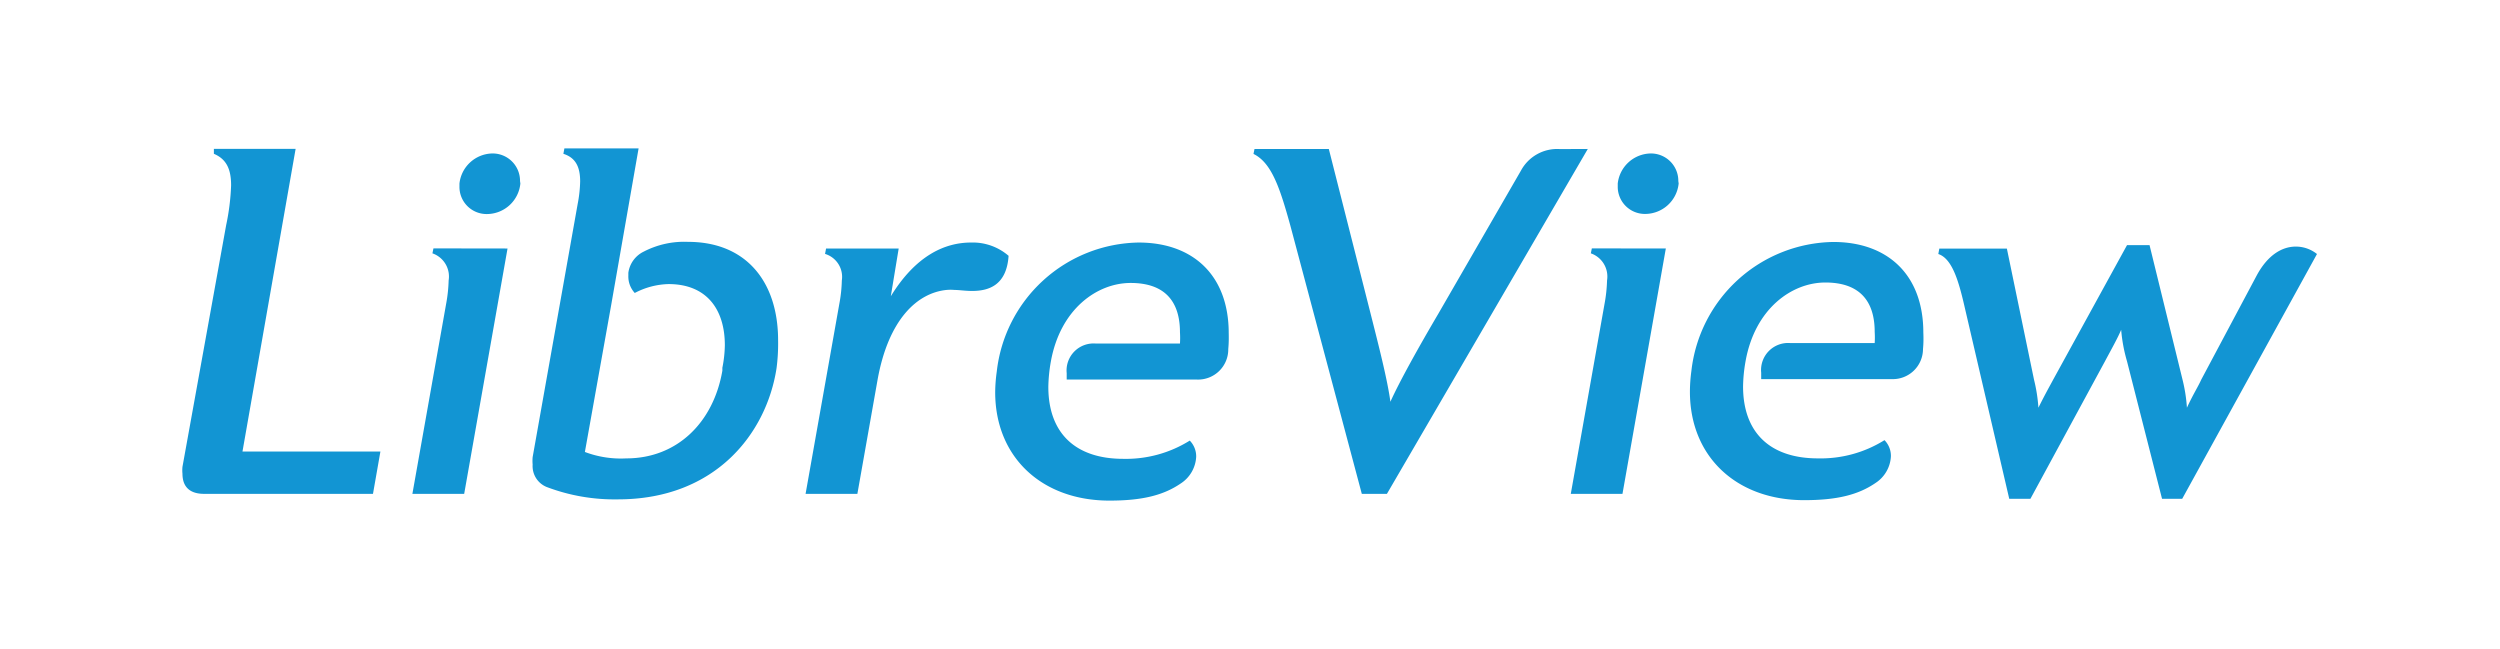 <svg xmlns='http://www.w3.org/2000/svg' width='3.08in' height='76.8' viewBox='0 0 222 57.67'><path d='M33.77 40.1l-.66 3.76h-15c-1.31 0-1.92-.66-1.92-1.79a3.13 3.13 0 0 1 0-.61L20.07 20a20.4 20.4 0 0 0 .44-3.54c0-1.4-.39-2.32-1.53-2.8v-.44h7.26L21.52 40.1zm11.29-18.03l-3.85 21.79h-4.6l3-16.89a13.15 13.15 0 0 0 .22-2.06 2.18 2.18 0 0 0-1.44-2.41l.09-.44zm1.14-5.77a3 3 0 0 1-3 2.71 2.41 2.41 0 0 1-2.41-2.45v-.26a3 3 0 0 1 2.89-2.67 2.43 2.43 0 0 1 2.49 2.45zm22.75 16.41c-.88 5.73-5.38 11.64-14.09 11.64a17 17 0 0 1-6.3-1.09 2 2 0 0 1-1.27-2 3.76 3.76 0 0 1 0-.66l4-22.49a11.74 11.74 0 0 0 .22-2c0-1.27-.39-2.1-1.49-2.45l.09-.48h6.59l-2.45 14-2.32 12.96a9 9 0 0 0 3.68.57c4.51 0 7.74-3.19 8.53-7.79v-.26a10.9 10.9 0 0 0 .22-2c0-3.19-1.62-5.43-5-5.43a6.75 6.75 0 0 0-3 .79 2.15 2.15 0 0 1-.57-1.53v-.26a2.46 2.46 0 0 1 1.36-1.88 7.8 7.8 0 0 1 3.94-.87c5.16 0 8 3.54 8 8.75a16.71 16.71 0 0 1-.14 2.48zm17.37-6.87c-.61 0-1.14-.09-1.57-.09a4 4 0 0 0-.7 0c-2.58.26-5.16 2.58-6.13 8l-1.79 10.11h-4.6l3-16.89a12.7 12.7 0 0 0 .22-2.06 2.13 2.13 0 0 0-1.49-2.36l.09-.48h6.45l-.7 4.24c2.23-3.63 4.81-4.77 7.13-4.77a4.86 4.86 0 0 1 3.33 1.18c-.18 2.68-1.84 3.12-3.24 3.12zM109.07 31a2.68 2.68 0 0 1-2.76 2.71H94.72v-.57a2.4 2.4 0 0 1 2.58-2.63h7.48a8.07 8.07 0 0 0 0-1c0-2.8-1.4-4.38-4.38-4.38s-6.26 2.32-7.09 7a13.75 13.75 0 0 0-.22 2.23c0 4.11 2.41 6.39 6.65 6.39a10.69 10.69 0 0 0 5.91-1.62 2 2 0 0 1 .57 1.44 3 3 0 0 1-1.36 2.36c-1.53 1.05-3.41 1.53-6.34 1.53-6 0-10.15-3.85-10.15-9.63a13.91 13.91 0 0 1 .14-1.83 12.89 12.89 0 0 1 12.6-11.46c4.81 0 8 2.89 8 8.05.01.41.01.88-.04 1.41zM141 13.23l-17.84 30.63h-2.23l-6.34-23.8c-.92-3.33-1.66-5.6-3.28-6.39l.09-.44h6.6l3.72 14.66c.74 2.93 1.49 5.86 1.75 7.79.83-1.84 2.54-4.9 4.24-7.79l7.35-12.73a3.65 3.65 0 0 1 3.46-1.92zm6.93 8.84l-3.85 21.79h-4.59l3-16.89a13.15 13.15 0 0 0 .22-2.06 2.18 2.18 0 0 0-1.44-2.41l.09-.44zm1.14-5.78a3 3 0 0 1-3 2.71 2.41 2.41 0 0 1-2.41-2.45v-.25a3 3 0 0 1 2.89-2.67 2.43 2.43 0 0 1 2.49 2.45zM170.77 31a2.68 2.68 0 0 1-2.77 2.67h-11.6v-.57a2.4 2.4 0 0 1 2.6-2.63h7.48a8.07 8.07 0 0 0 0-1c0-2.8-1.4-4.38-4.38-4.38s-6.26 2.32-7.09 7a13.75 13.75 0 0 0-.22 2.23c0 4.11 2.41 6.39 6.65 6.39a10.69 10.69 0 0 0 5.91-1.62 2 2 0 0 1 .57 1.44 3 3 0 0 1-1.36 2.36c-1.53 1.05-3.41 1.53-6.34 1.53-6 0-10.15-3.85-10.15-9.63a13.91 13.91 0 0 1 .13-1.84 12.89 12.89 0 0 1 12.6-11.46c4.81 0 8 2.89 8 8.05.02.46.02.93-.03 1.46zm23.02 13.3H192l-3.11-12.21a13.87 13.87 0 0 1-.52-2.8c-.31.74-.88 1.75-1.44 2.8l-6.62 12.21h-1.88l-4.07-17.5c-.48-2-1.05-3.85-2.23-4.24l.09-.48h6l2.41 11.64a14.12 14.12 0 0 1 .39 2.49c.61-1.23 1.05-2 1.31-2.49l6.56-11.95h2l2.93 11.95a14.09 14.09 0 0 1 .39 2.49c.57-1.23 1-1.88 1.27-2.49l4.94-9.28c1-1.84 2.28-2.54 3.46-2.54a3 3 0 0 1 1.88.66z' fill='#1295d3'/></svg>